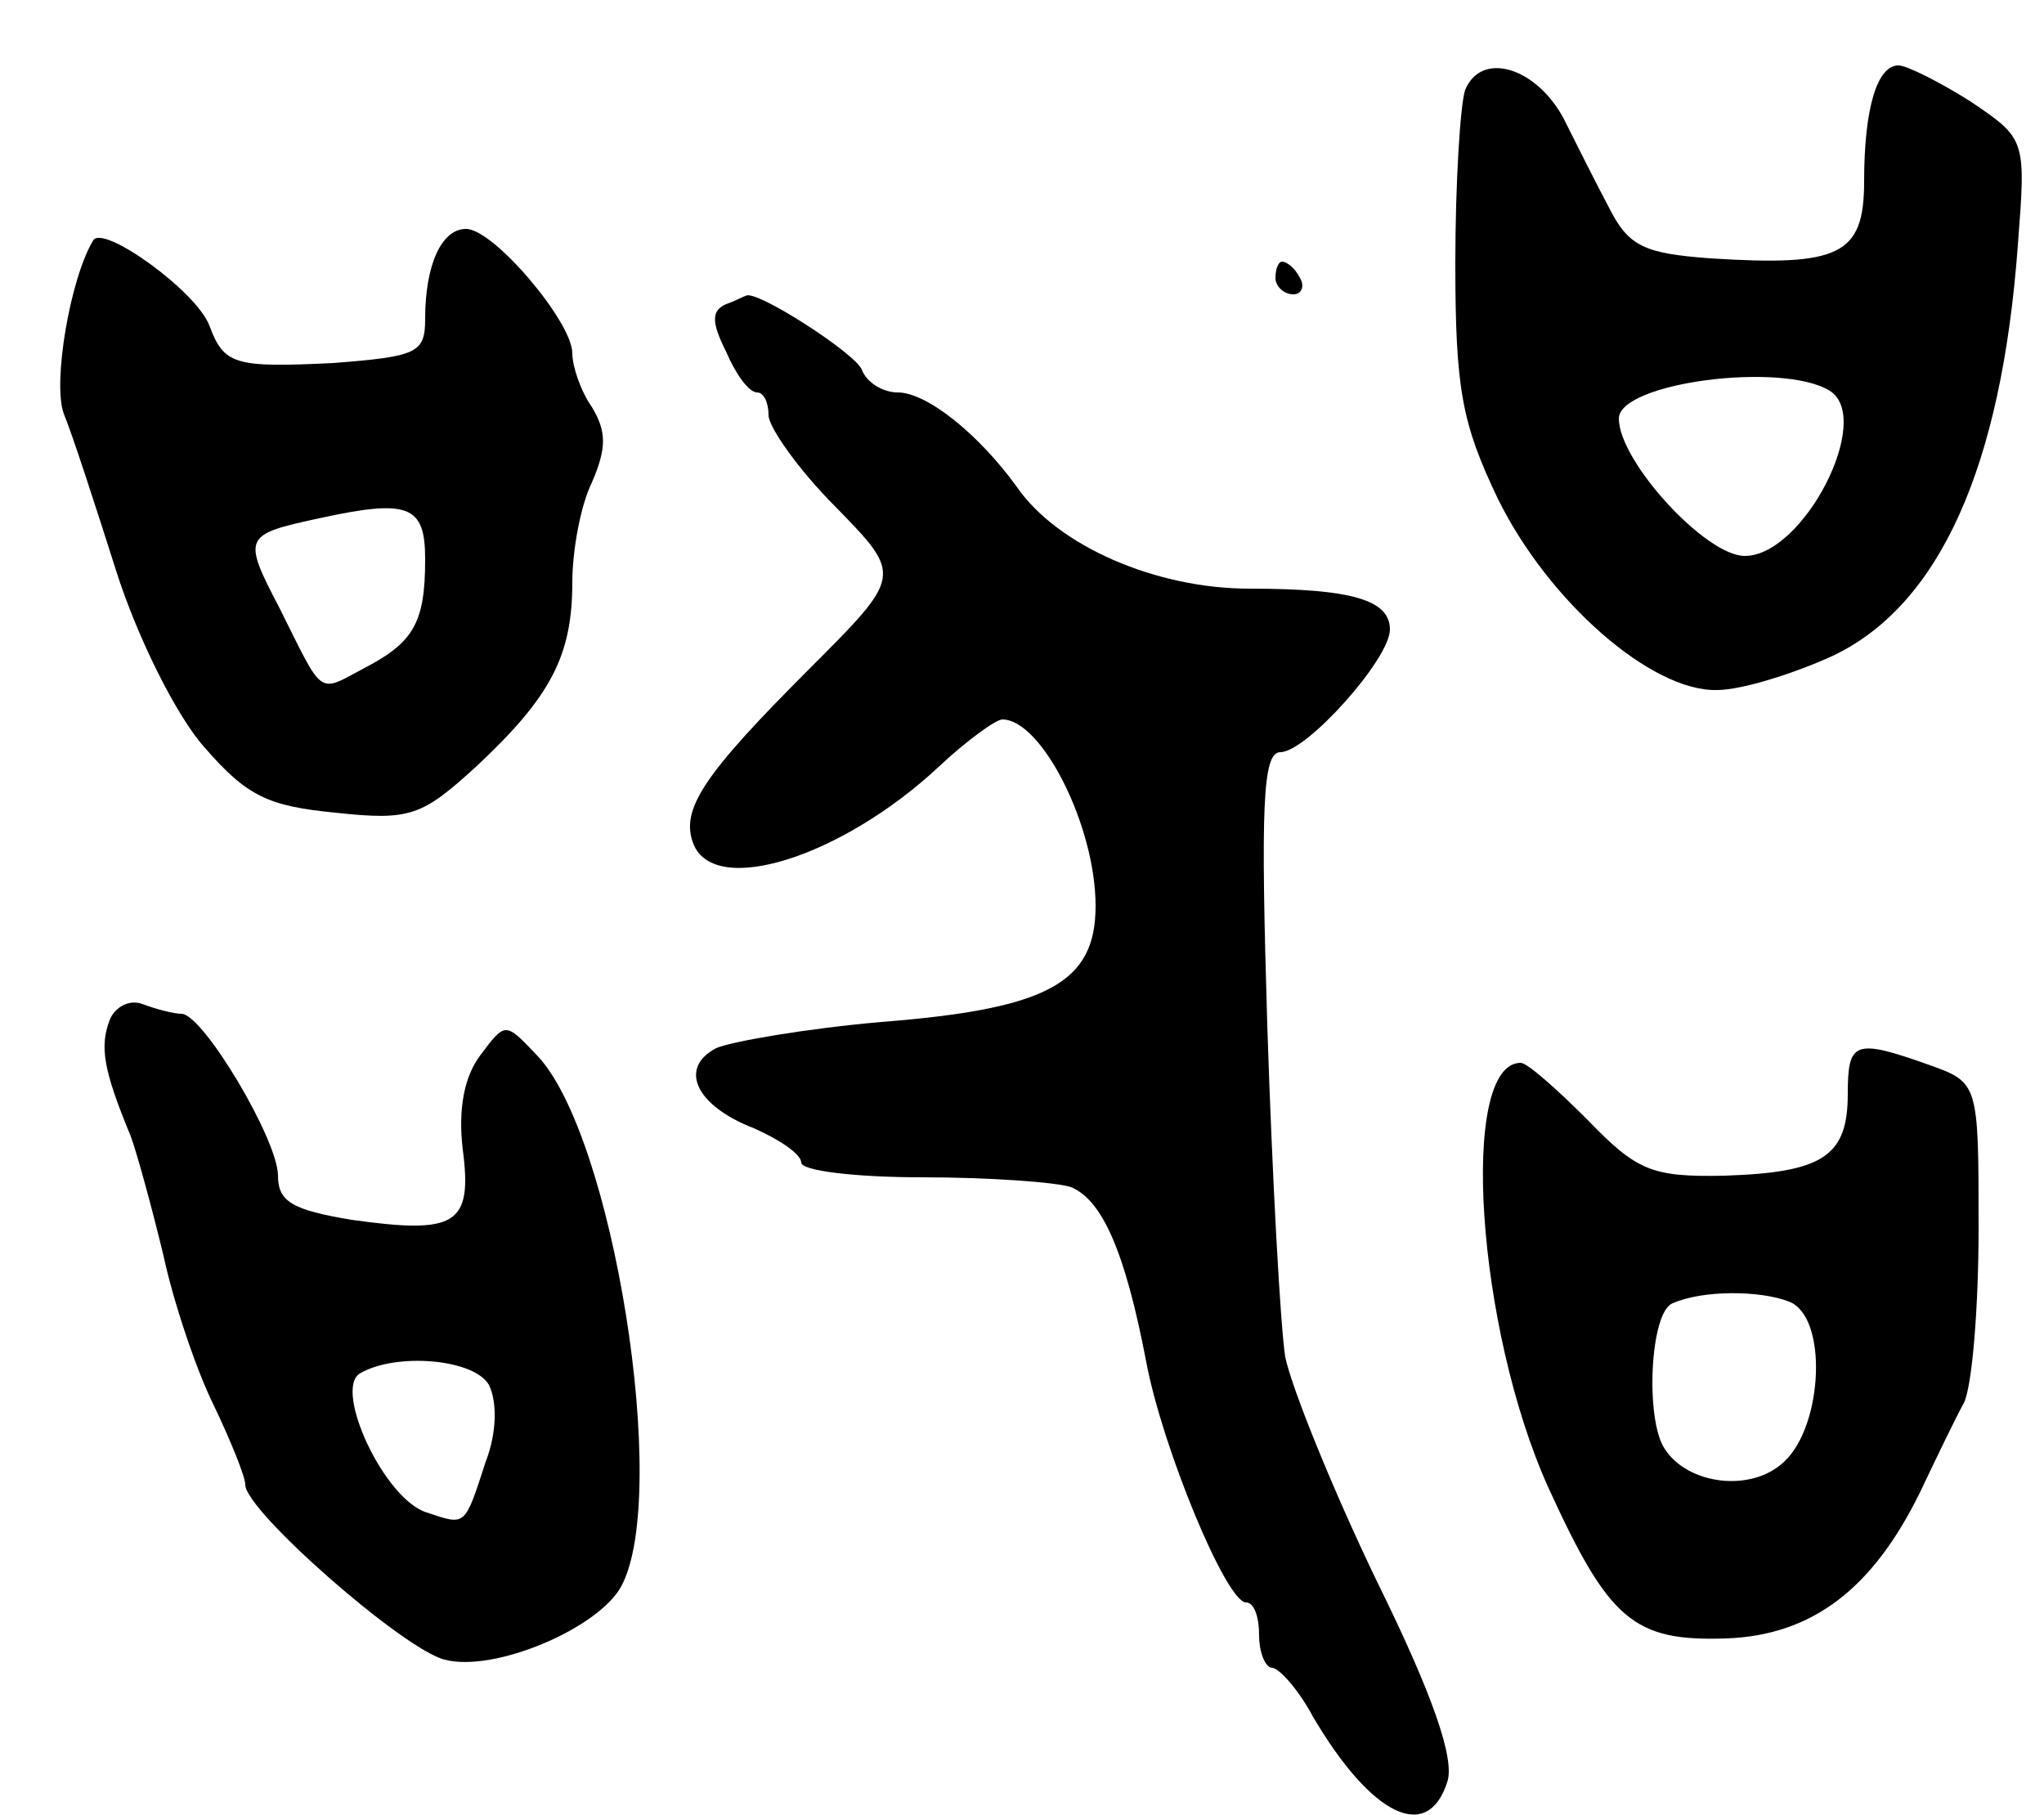 <svg version="1.0" xmlns="http://www.w3.org/2000/svg"
 width="125pt" height="111pt" viewBox="0 0 125 111"
 preserveAspectRatio="xMidYMid meet">
<g transform="translate(0,111) scale(0.1,-0.1)"
fill="#000000" stroke="none">
<path d="M896 1055 c-3 -9 -6 -57 -6 -106 0 -77 4 -98 26 -144 31 -63 94 -118
134 -117 15 0 47 10 71 21 65 31 103 115 113 251 5 65 5 65 -29 88 -19 12 -39
22 -44 22 -13 0 -21 -26 -21 -71 0 -45 -15 -52 -94 -47 -40 3 -50 7 -62 31 -8
15 -20 39 -28 55 -17 31 -50 41 -60 17z m223 -184 c27 -17 -16 -101 -52 -101
-24 0 -77 58 -77 84 0 22 100 35 129 17z"/>
<path d="M57 963 c-14 -23 -25 -87 -18 -106 5 -12 19 -55 32 -96 13 -41 37
-89 54 -108 26 -30 39 -36 80 -40 46 -5 53 -2 86 28 46 43 59 68 59 113 0 19
5 47 12 61 9 21 9 31 0 46 -7 10 -12 25 -12 33 0 19 -48 76 -65 76 -15 0 -25
-22 -25 -55 0 -21 -5 -23 -56 -27 -61 -3 -67 -1 -76 23 -8 21 -65 62 -71 52z
m203 -195 c0 -39 -7 -51 -38 -67 -28 -15 -24 -17 -51 37 -23 44 -22 45 24 55
55 12 65 8 65 -25z"/>
<path d="M780 940 c0 -5 5 -10 11 -10 5 0 7 5 4 10 -3 6 -8 10 -11 10 -2 0 -4
-4 -4 -10z"/>
<path d="M444 924 c-9 -4 -9 -11 0 -29 6 -14 14 -25 19 -25 4 0 7 -6 7 -14 0
-7 18 -33 41 -56 41 -42 41 -42 -16 -99 -65 -65 -79 -86 -71 -107 13 -33 91
-8 150 47 17 16 35 29 39 29 24 0 57 -65 57 -114 0 -47 -29 -63 -131 -71 -46
-4 -92 -12 -101 -16 -23 -12 -13 -35 23 -49 16 -7 29 -16 29 -21 0 -5 33 -9
74 -9 41 0 82 -3 91 -6 19 -8 33 -39 46 -107 10 -53 49 -147 61 -147 5 0 8 -9
8 -20 0 -11 4 -20 8 -20 4 0 16 -13 25 -30 36 -61 70 -77 82 -40 5 14 -9 54
-43 123 -27 56 -52 118 -56 137 -3 19 -8 110 -11 203 -4 133 -3 167 8 167 16
0 67 57 67 75 0 18 -23 25 -86 25 -57 0 -117 26 -142 62 -23 32 -55 58 -73 58
-9 0 -19 6 -22 14 -4 10 -66 50 -71 45 -1 0 -6 -3 -12 -5z"/>
<path d="M67 486 c-6 -16 -4 -30 13 -71 4 -11 13 -44 20 -73 6 -28 20 -70 31
-92 10 -21 19 -43 19 -48 0 -16 97 -101 122 -107 30 -8 94 19 108 45 30 56 -5
277 -52 325 -19 20 -19 20 -34 0 -10 -13 -14 -33 -11 -58 6 -46 -4 -52 -68
-43 -36 6 -45 11 -45 27 0 22 -46 99 -59 99 -5 0 -16 3 -24 6 -8 3 -17 -2 -20
-10z m232 -223 c5 -10 5 -29 -2 -47 -13 -40 -12 -39 -36 -31 -26 8 -57 75 -41
85 22 13 70 9 79 -7z"/>
<path d="M1130 441 c0 -38 -15 -48 -75 -50 -45 -1 -54 3 -84 34 -19 19 -37 35
-41 35 -38 0 -27 -163 17 -260 37 -81 52 -94 109 -92 52 2 89 30 118 89 10 21
22 46 27 55 5 10 9 58 9 107 0 89 0 89 -31 100 -45 16 -49 14 -49 -18z m-36
-127 c24 -9 21 -76 -3 -98 -20 -19 -59 -14 -73 8 -12 18 -9 84 5 89 18 8 53 8
71 1z"/>
</g>
</svg>
